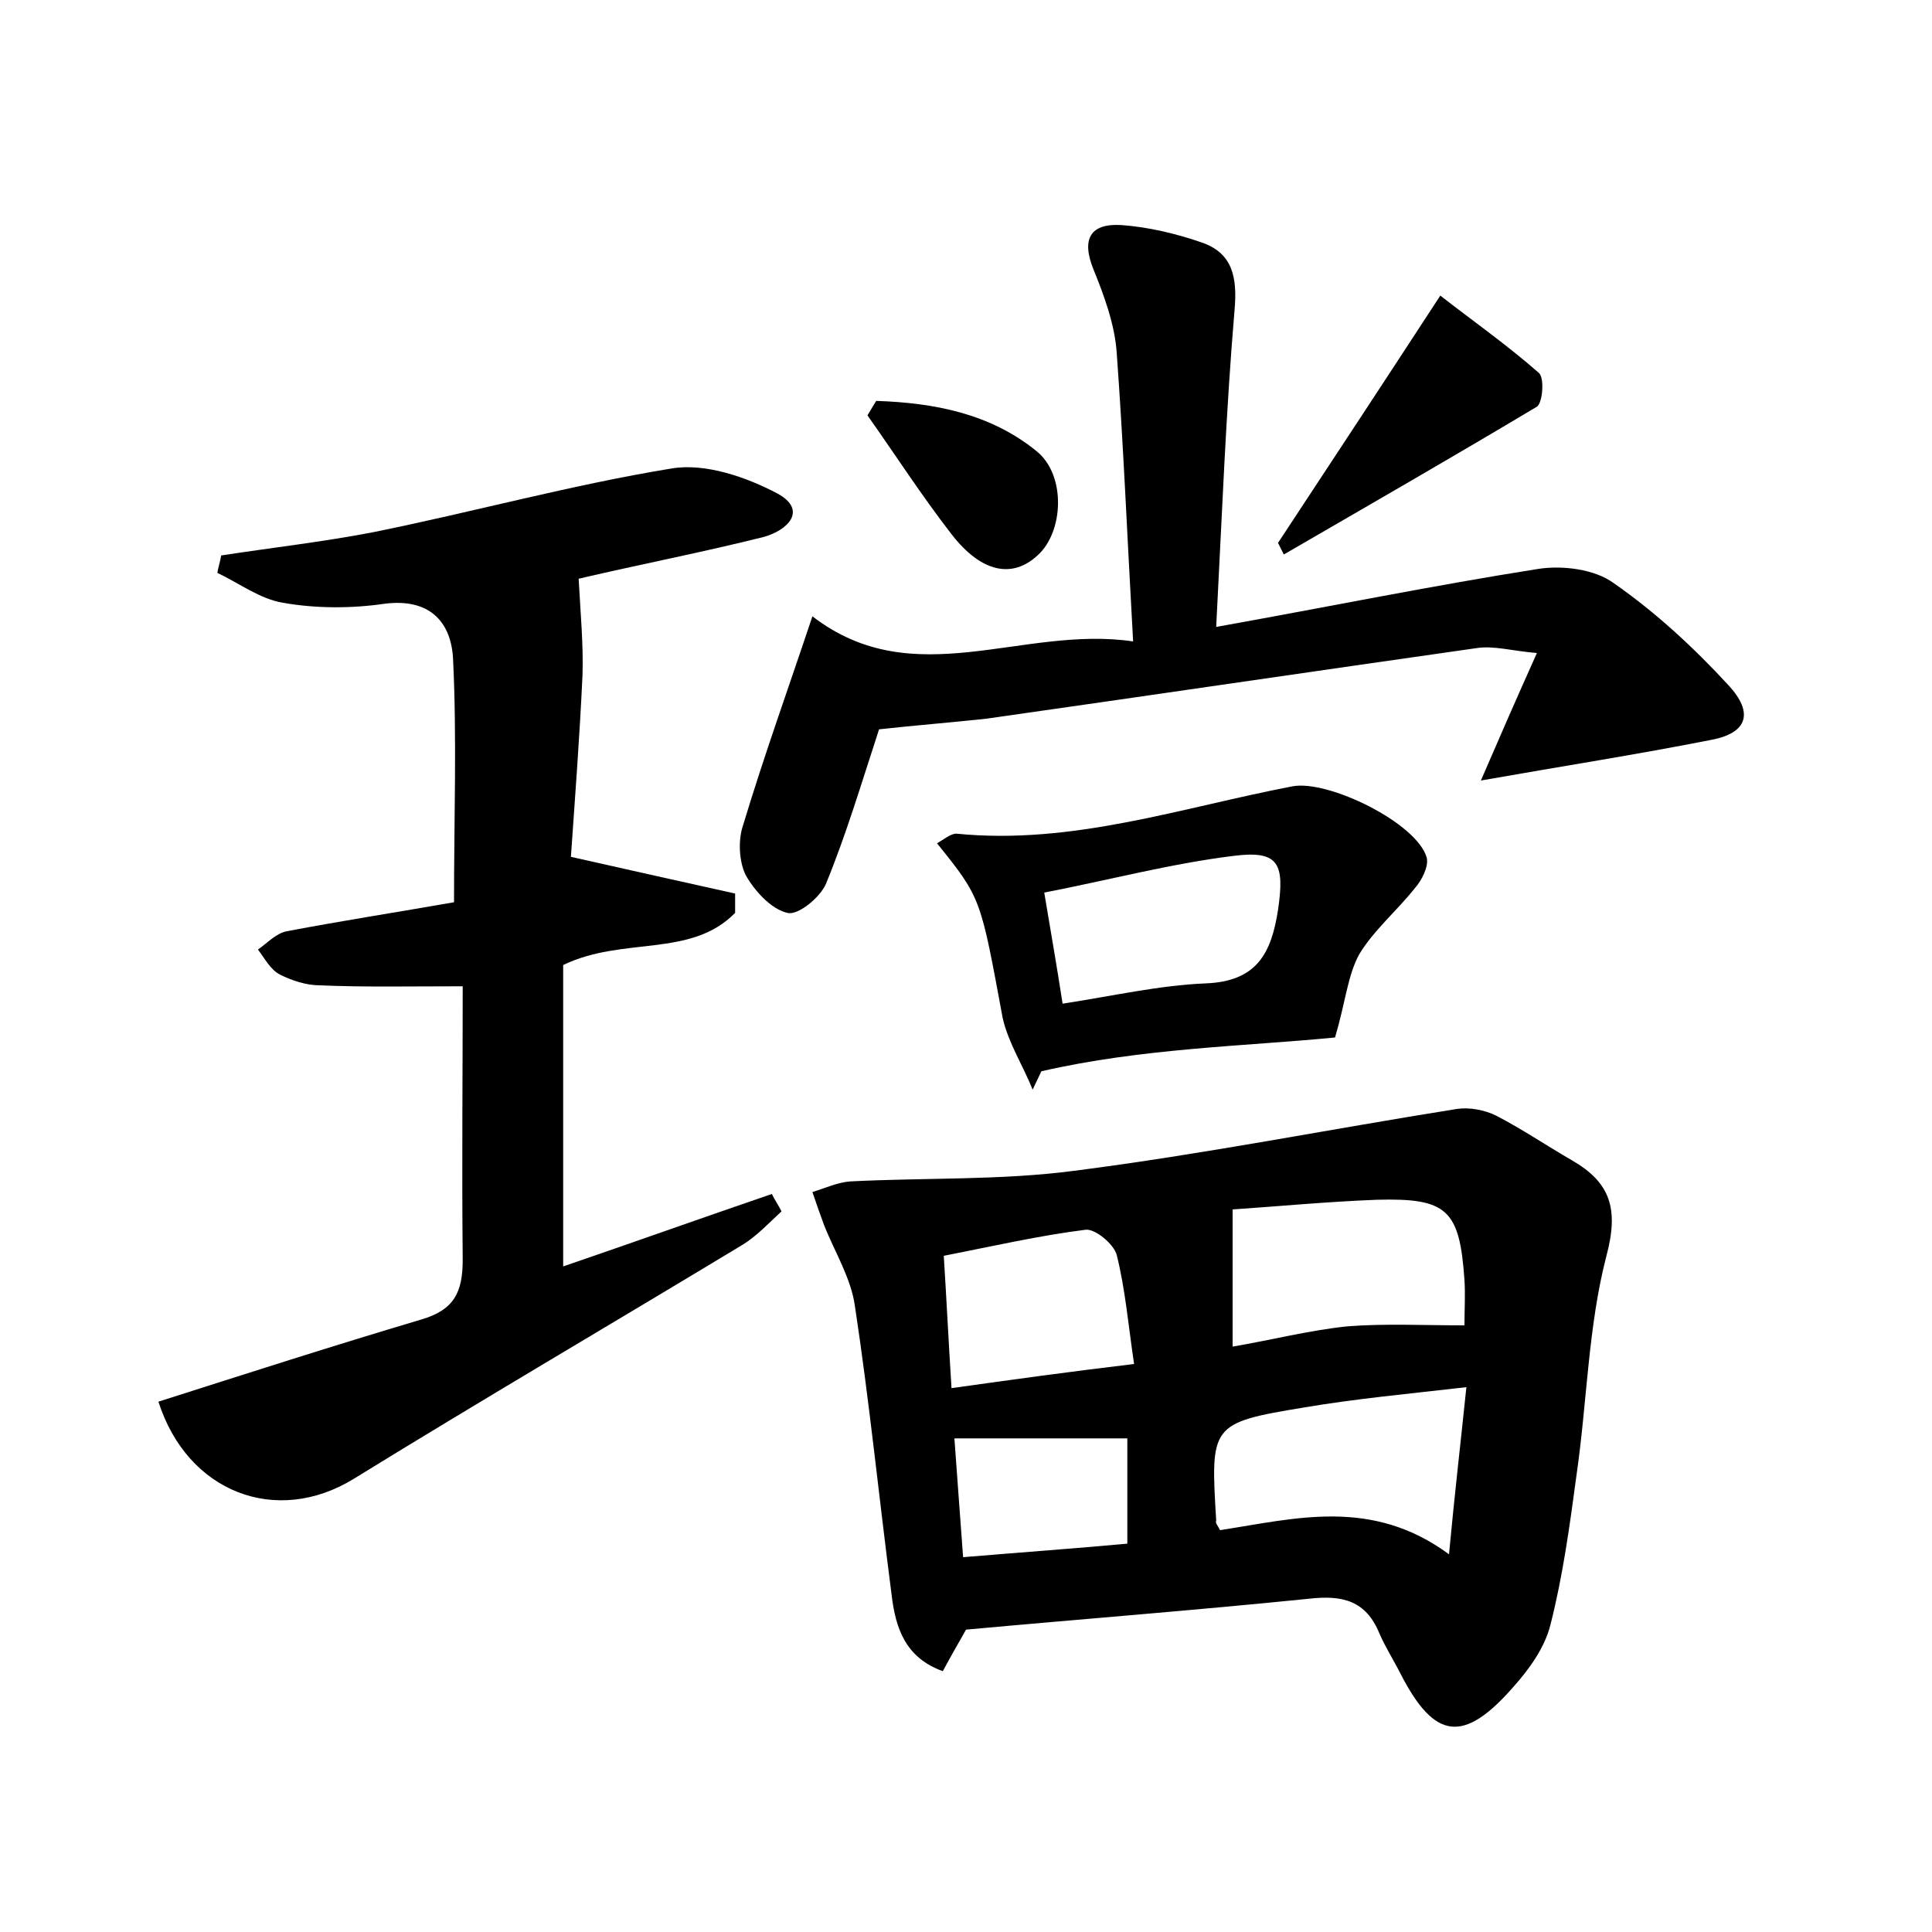 <?xml version="1.0" encoding="utf-8"?>
<!-- Generator: Adobe Illustrator 22.0.0, SVG Export Plug-In . SVG Version: 6.00 Build 0)  -->
<svg version="1.1" id="图层_1" xmlns="http://www.w3.org/2000/svg" xmlns:xlink="http://www.w3.org/1999/xlink" x="0px" y="0px"
	 viewBox="0 0 200 200" style="enable-background:new 0 0 200 200;" xml:space="preserve">
<style type="text/css">
	.st0{fill:#FFFFFF;}
</style>
<g>
	
	<path d="M100,168.7c-0.6,1.1-1.5,2.6-2.4,4.3c-3.9-1.4-4.9-4.5-5.3-7.9c-1.3-10-2.3-20-3.8-29.9c-0.4-2.9-2.1-5.6-3.2-8.4
		c-0.4-1.1-0.8-2.2-1.2-3.4c1.3-0.4,2.6-1,3.9-1.1c7.8-0.4,15.6-0.1,23.2-1.1c13.3-1.7,26.4-4.3,39.6-6.4c1.3-0.2,2.9,0.1,4.1,0.7
		c2.7,1.4,5.2,3.1,7.8,4.6c4,2.3,4.9,5,3.6,9.9c-1.9,7.3-2,15.1-3.1,22.7c-0.7,5.2-1.4,10.4-2.7,15.5c-0.6,2.4-2.2,4.6-3.9,6.5
		c-5.1,5.8-8.1,5.4-11.6-1.4c-0.7-1.4-1.6-2.8-2.2-4.2c-1.4-3.4-3.8-4-7.3-3.6C123.7,166.7,112,167.6,100,168.7z M126.3,158.4
		c7.8-1.2,15.7-3.4,23.7,2.5c0.6-6.4,1.2-11.5,1.8-17.3c-6.1,0.7-11.5,1.2-16.8,2.1c-9.7,1.6-9.7,1.8-9.1,11.7
		C125.8,157.7,126,157.8,126.3,158.4z M127.6,139.4c4.1-0.7,8-1.7,11.9-2.1c3.9-0.3,7.8-0.1,12.1-0.1c0-1.6,0.1-3.2,0-4.7
		c-0.5-7.3-1.8-8.5-9.1-8.3c-5.2,0.2-10.4,0.7-14.9,1C127.6,130.1,127.6,134.5,127.6,139.4z M117.4,141.2c-0.6-4-0.9-7.7-1.8-11.3
		c-0.3-1.1-2.2-2.7-3.2-2.6c-4.8,0.6-9.6,1.7-14.7,2.7c0.3,4.8,0.5,9,0.8,13.7C104.9,142.8,110.7,142,117.4,141.2z M99.7,161.2
		c6-0.5,11.5-0.9,17-1.4c0-4.1,0-7.6,0-10.9c-6,0-11.7,0-17.9,0C99.1,153.2,99.4,157,99.7,161.2z"/>
	<path d="M47.9,102.1c-5.6,0-10.2,0.1-14.8-0.1c-1.4,0-2.9-0.5-4.1-1.1c-1-0.5-1.6-1.7-2.3-2.6c1-0.7,1.9-1.7,3-1.9
		c5.8-1.1,11.6-2,17.3-3c0-8.7,0.3-17-0.1-25.2c-0.2-3.8-2.4-6.3-7.1-5.7c-3.4,0.5-7.1,0.5-10.5-0.1c-2.4-0.4-4.5-2-6.8-3.1
		c0.1-0.6,0.3-1.2,0.4-1.8c5.2-0.8,10.5-1.4,15.7-2.4C49,53,59.1,50.2,69.5,48.5c3.5-0.6,7.8,0.9,11,2.6c3.1,1.7,1.1,3.8-1.5,4.5
		c-6,1.5-12.1,2.7-18.2,4.1c-0.7,0.2-1.5,0.3-0.9,0.2c0.2,3.7,0.5,6.8,0.4,10c-0.3,6.5-0.8,13-1.2,18.8c6.2,1.4,11.6,2.6,17,3.8
		c0,0.7,0,1.4,0,2c-4.6,4.7-11.6,2.4-17.8,5.4c0,9.9,0,20.2,0,31.2c7-2.4,14.3-5,21.6-7.5c0.3,0.6,0.7,1.2,1,1.8
		c-1.3,1.2-2.6,2.6-4.1,3.5c-13.4,8.1-26.9,16-40.2,24.2c-8,4.9-17.2,1.4-20.2-8c9.1-2.9,18.1-5.8,27.2-8.5c3.4-1,4.3-2.8,4.3-6.2
		C47.8,120.8,47.9,111.3,47.9,102.1z"/>
	<path d="M91,75.5c-1.8,5.5-3.4,10.9-5.5,16c-0.6,1.4-2.9,3.3-4,3c-1.7-0.4-3.4-2.3-4.3-3.9c-0.7-1.4-0.8-3.6-0.3-5.1
		c2.2-7.3,4.8-14.5,7.2-21.7c10.5,8.1,21.7,0.9,33.2,2.6c-0.6-10.6-1-20.3-1.7-29.9c-0.2-2.9-1.3-5.9-2.4-8.6
		c-1.3-3.2-0.3-4.8,2.9-4.6c2.8,0.2,5.7,0.9,8.3,1.8c3.2,1.1,3.7,3.6,3.4,7c-0.9,10.6-1.3,21.3-1.9,32.8c11.7-2.1,22.5-4.3,33.3-6
		c2.5-0.4,5.9,0,7.9,1.5c4.3,3,8.2,6.6,11.8,10.5c2.7,2.9,2,5-1.8,5.7c-7.6,1.5-15.3,2.7-23.8,4.2c1.9-4.4,3.6-8.3,5.8-13.2
		c-2.5-0.2-4.5-0.8-6.3-0.5c-16.9,2.4-33.8,4.9-50.7,7.3C98.4,74.8,94.6,75.1,91,75.5z"/>
	<path d="M138.2,107.4c-9.2,0.9-20,1.1-30.4,3.5c-0.3,0.6-0.6,1.3-0.9,1.9c-1-2.5-2.5-4.8-3.1-7.4C101.5,93,101.6,93,97,87.3
		c0.7-0.4,1.4-1,2-1c12,1.2,23.3-2.7,34.8-4.9c3.7-0.7,12.9,3.8,13.9,7.4c0.2,0.9-0.5,2.3-1.2,3.1c-1.9,2.4-4.3,4.4-5.8,6.9
		C139.5,101,139.3,103.7,138.2,107.4z M110,103.9c5.2-0.8,10-1.9,14.8-2.1c5.3-0.2,6.8-3.1,7.5-7.6c0.7-4.8,0.1-6.2-4.6-5.6
		c-6.5,0.8-12.9,2.5-19.6,3.8C108.8,96.6,109.4,100,110,103.9z"/>
	<path d="M132.3,56.2c5.4-8.2,10.8-16.4,16.8-25.6c3.2,2.5,6.9,5.1,10.2,8c0.6,0.5,0.4,3.1-0.2,3.5c-8.7,5.2-17.4,10.2-26.2,15.3
		C132.7,57,132.5,56.6,132.3,56.2z"/>
	<path d="M90.7,41.5c6,0.2,11.8,1.3,16.6,5.2c3.1,2.5,2.8,8.4,0.1,10.8c-2.6,2.4-5.8,1.8-8.9-2.2c-3.1-4-5.8-8.2-8.7-12.3
		C90.1,42.5,90.4,42,90.7,41.5z"/>
	
	
	
	
	
</g>
</svg>
